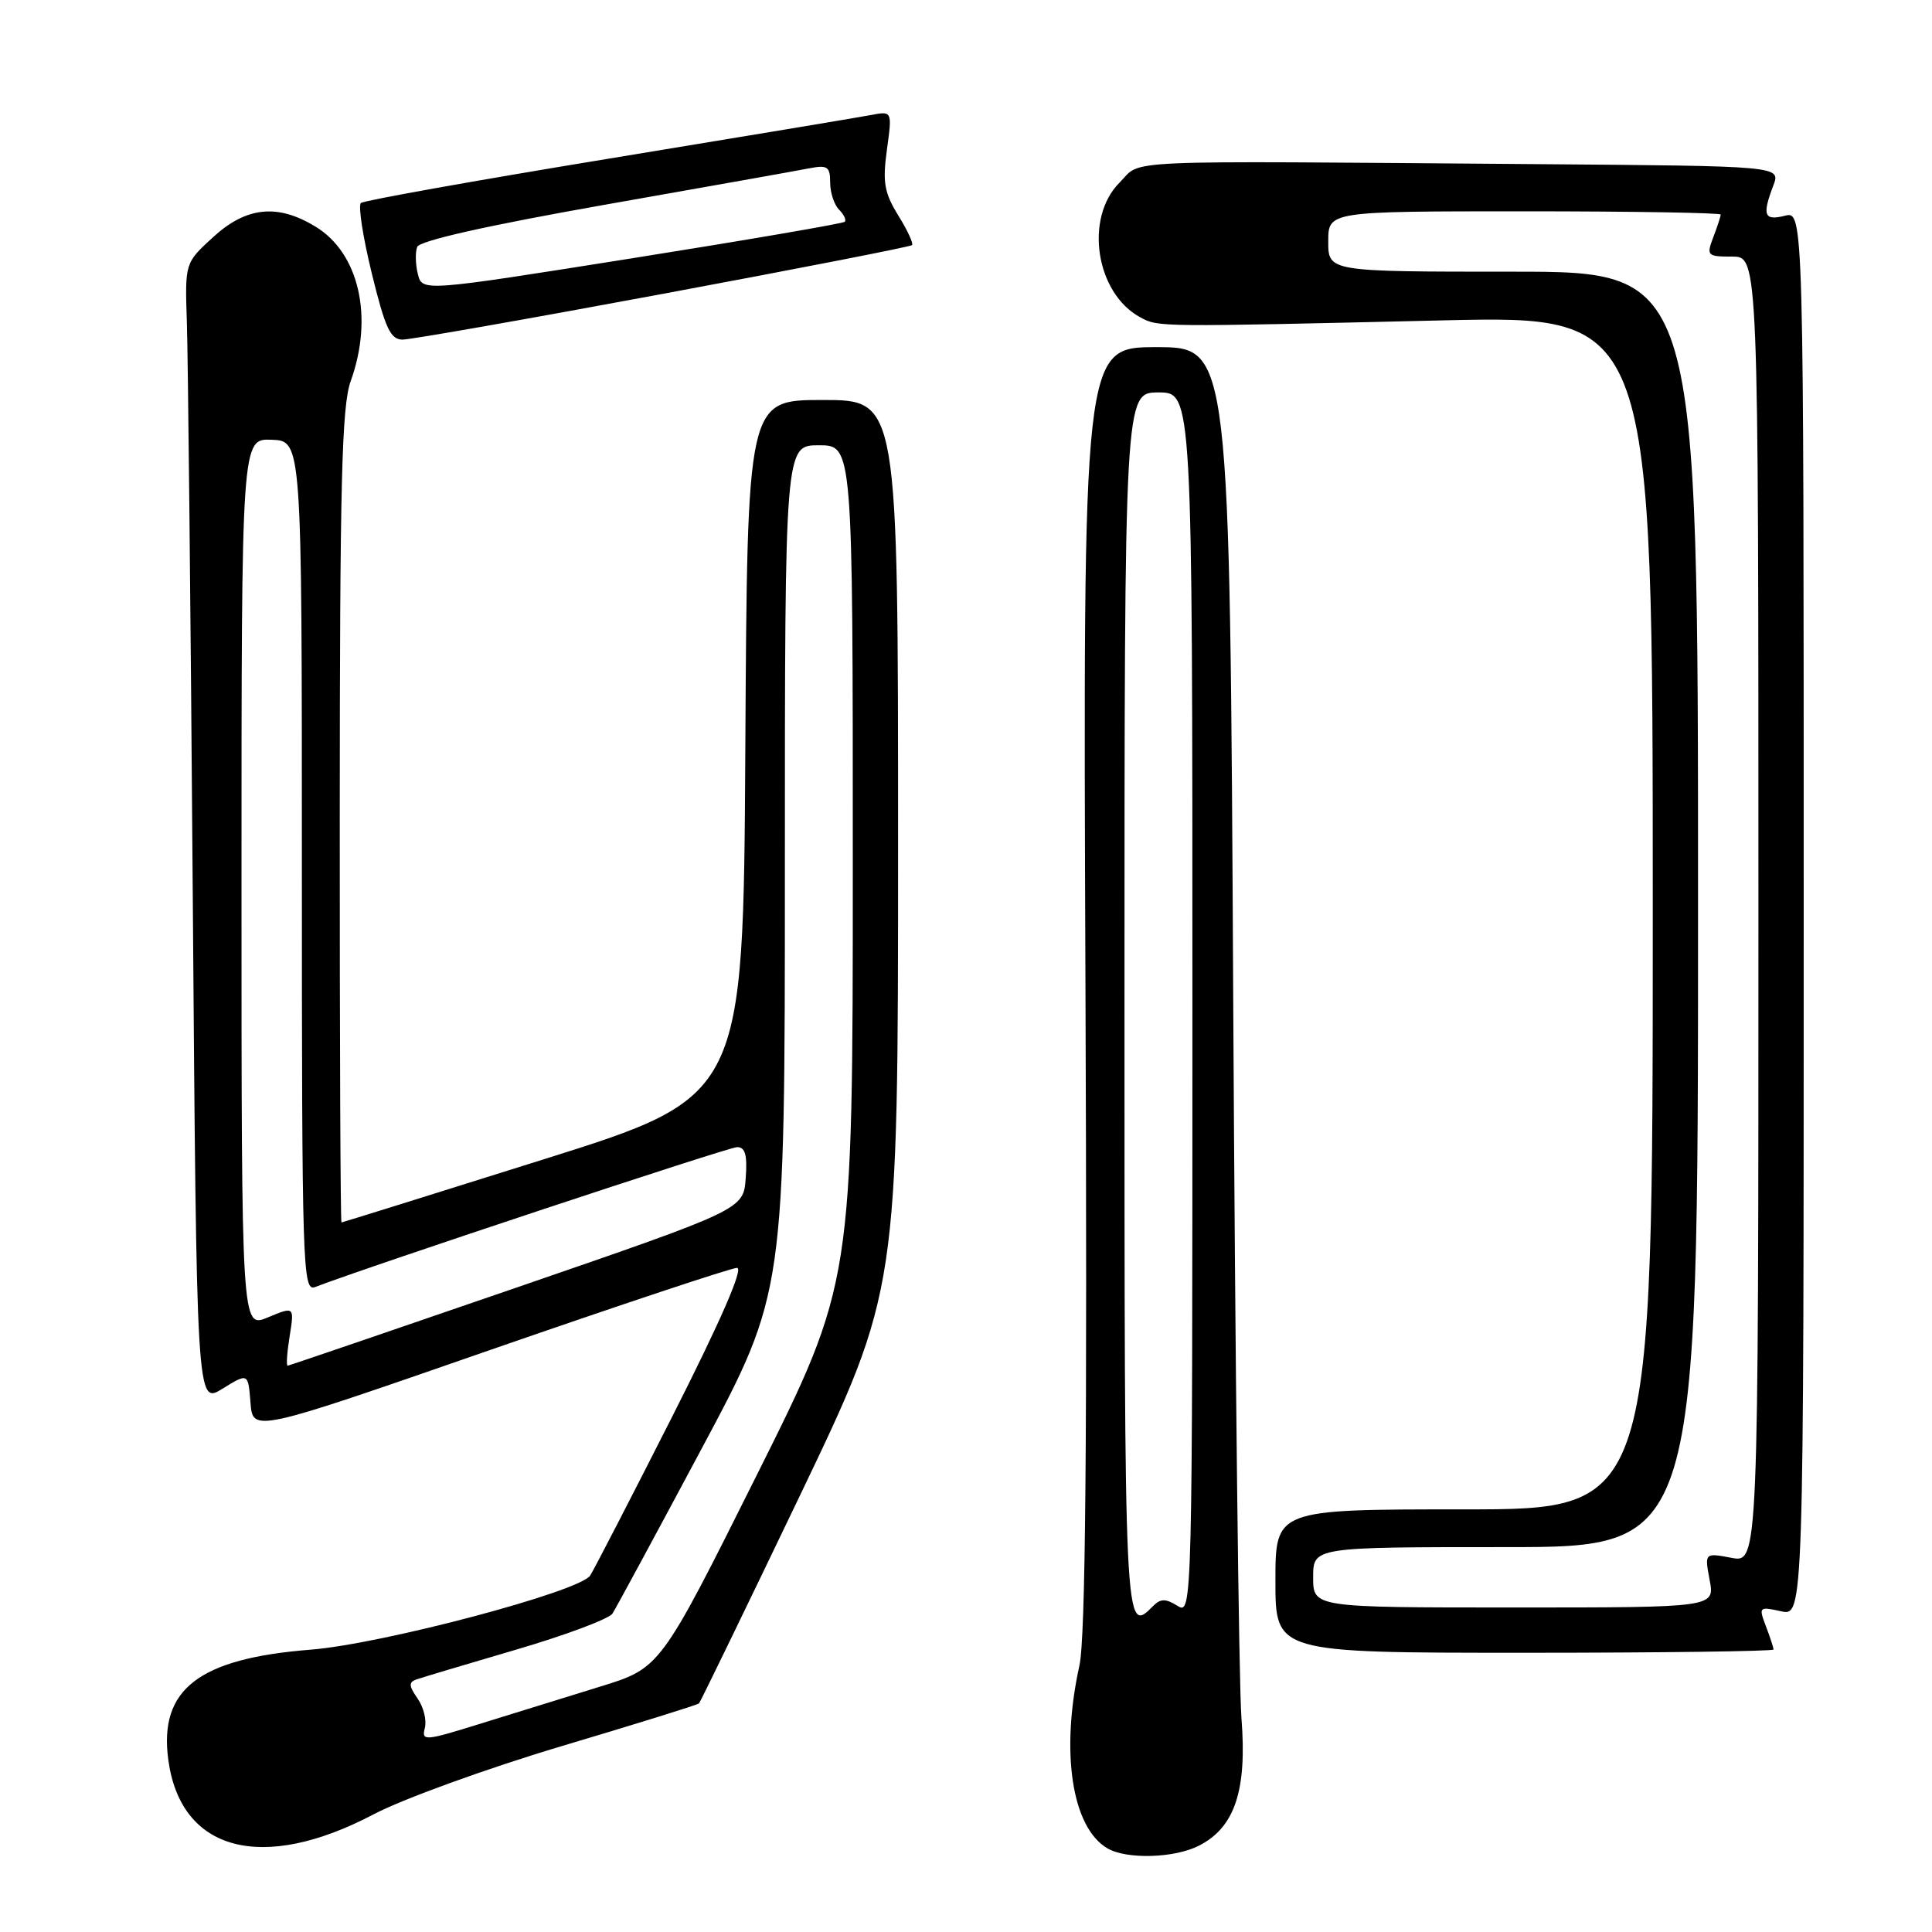 <?xml version="1.0" encoding="UTF-8" standalone="no"?>
<!DOCTYPE svg PUBLIC "-//W3C//DTD SVG 1.1//EN" "http://www.w3.org/Graphics/SVG/1.1/DTD/svg11.dtd" >
<svg xmlns="http://www.w3.org/2000/svg" xmlns:xlink="http://www.w3.org/1999/xlink" version="1.1" viewBox="0 0 256 256">
 <g >
 <path fill="currentColor"
d=" M 158.91 244.54 C 163.63 242.11 165.25 237.21 164.50 227.69 C 164.15 223.19 163.66 180.46 163.41 132.75 C 162.96 46.00 162.96 46.00 153.23 46.00 C 143.50 46.00 143.50 46.00 143.83 130.75 C 144.07 191.51 143.84 216.97 143.03 220.68 C 140.50 232.19 142.03 242.17 146.75 244.92 C 149.31 246.41 155.68 246.22 158.91 244.54 Z  M 49.50 240.41 C 53.35 238.38 64.55 234.32 74.39 231.38 C 84.24 228.45 92.44 225.90 92.62 225.71 C 92.80 225.53 98.81 213.15 105.98 198.20 C 119.00 171.02 119.00 171.02 119.00 112.01 C 119.00 53.00 119.00 53.00 109.01 53.00 C 99.02 53.00 99.02 53.00 98.76 99.15 C 98.50 145.30 98.50 145.30 72.00 153.63 C 57.42 158.22 45.39 161.97 45.25 161.98 C 45.11 161.99 45.01 137.81 45.02 108.25 C 45.03 63.99 45.28 53.79 46.47 50.50 C 49.52 42.03 47.59 33.55 41.81 30.03 C 36.78 26.96 32.64 27.39 28.24 31.42 C 24.50 34.84 24.50 34.84 24.76 42.67 C 24.91 46.98 25.26 81.02 25.54 118.31 C 26.05 186.13 26.05 186.13 29.47 184.02 C 32.88 181.91 32.88 181.91 33.19 185.86 C 33.50 189.81 33.50 189.81 64.89 178.90 C 82.15 172.91 96.90 168.00 97.66 168.00 C 98.56 168.00 95.49 175.04 89.05 187.75 C 83.55 198.61 78.66 208.07 78.20 208.77 C 76.78 210.91 50.60 217.85 41.16 218.59 C 26.32 219.76 21.04 223.84 22.30 233.18 C 23.93 245.33 34.72 248.19 49.50 240.41 Z  M 235.00 218.57 C 235.00 218.33 234.55 216.94 233.99 215.48 C 233.02 212.92 233.08 212.86 235.99 213.50 C 239.00 214.16 239.00 214.16 239.00 121.06 C 239.00 27.96 239.00 27.96 236.50 28.59 C 233.75 29.28 233.47 28.53 234.98 24.57 C 235.95 22.00 235.95 22.00 203.73 21.75 C 146.81 21.31 151.44 21.10 148.35 24.19 C 143.65 28.90 145.19 38.89 151.12 42.06 C 153.50 43.34 153.24 43.34 191.25 42.45 C 219.00 41.81 219.00 41.81 219.00 120.91 C 219.00 200.00 219.00 200.00 194.00 200.00 C 169.00 200.00 169.00 200.00 169.00 209.50 C 169.00 219.00 169.00 219.00 202.00 219.00 C 220.15 219.00 235.00 218.80 235.00 218.57 Z  M 87.87 38.93 C 105.80 35.59 120.64 32.69 120.85 32.48 C 121.06 32.28 120.24 30.50 119.02 28.54 C 117.17 25.53 116.93 24.16 117.52 19.84 C 118.23 14.70 118.23 14.70 115.36 15.25 C 113.79 15.55 98.10 18.16 80.50 21.05 C 62.90 23.94 48.19 26.57 47.82 26.90 C 47.44 27.23 48.09 31.44 49.27 36.25 C 51.04 43.49 51.74 45.00 53.34 45.00 C 54.40 45.00 69.94 42.27 87.87 38.93 Z  M 149.00 133.00 C 149.00 52.00 149.00 52.00 153.50 52.00 C 158.00 52.00 158.00 52.00 158.00 133.01 C 158.00 213.43 157.99 214.01 156.02 212.78 C 154.47 211.81 153.79 211.81 152.82 212.78 C 148.98 216.62 149.00 217.05 149.00 133.00 Z  M 56.29 228.99 C 56.56 227.96 56.13 226.20 55.33 225.06 C 54.16 223.38 54.13 222.90 55.19 222.53 C 55.91 222.28 61.86 220.50 68.41 218.58 C 74.96 216.66 80.70 214.51 81.16 213.80 C 81.62 213.08 86.95 203.23 93.00 191.90 C 104.00 171.29 104.00 171.29 104.00 115.15 C 104.00 59.00 104.00 59.00 108.50 59.00 C 113.00 59.00 113.00 59.00 113.00 114.49 C 113.00 169.99 113.00 169.99 100.25 195.51 C 87.50 221.03 87.50 221.03 79.50 223.49 C 75.10 224.85 67.97 227.06 63.65 228.40 C 56.30 230.69 55.84 230.73 56.29 228.99 Z  M 38.38 177.05 C 39.01 173.10 39.01 173.10 35.50 174.56 C 32.00 176.03 32.00 176.03 32.00 117.07 C 32.00 58.11 32.00 58.11 36.00 58.27 C 40.00 58.42 40.00 58.42 40.00 114.82 C 40.00 168.12 40.10 171.18 41.75 170.54 C 48.97 167.77 96.52 152.00 97.67 152.00 C 98.75 152.00 99.04 153.05 98.81 156.13 C 98.50 160.26 98.50 160.26 68.50 170.59 C 52.00 176.27 38.33 180.94 38.12 180.96 C 37.91 180.98 38.03 179.22 38.38 177.05 Z  M 174.00 209.00 C 174.00 205.00 174.00 205.00 199.50 205.00 C 225.00 205.00 225.00 205.00 225.00 120.50 C 225.00 36.00 225.00 36.00 200.50 36.00 C 176.00 36.00 176.00 36.00 176.00 32.00 C 176.00 28.00 176.00 28.00 202.00 28.00 C 216.30 28.00 228.00 28.20 228.00 28.43 C 228.00 28.67 227.56 30.02 227.02 31.43 C 226.09 33.88 226.21 34.00 229.52 34.00 C 233.00 34.00 233.00 34.00 233.00 120.55 C 233.00 207.09 233.00 207.09 229.43 206.42 C 225.86 205.75 225.86 205.75 226.54 209.38 C 227.22 213.00 227.22 213.00 200.61 213.00 C 174.00 213.00 174.00 213.00 174.00 209.00 Z  M 55.37 36.32 C 55.05 35.05 55.01 33.43 55.28 32.72 C 55.59 31.90 64.57 29.88 80.14 27.13 C 93.54 24.77 105.74 22.60 107.25 22.30 C 109.64 21.84 110.00 22.08 110.00 24.18 C 110.00 25.51 110.53 27.13 111.18 27.78 C 111.83 28.43 112.17 29.16 111.93 29.39 C 111.69 29.62 99.00 31.80 83.72 34.23 C 55.95 38.64 55.95 38.64 55.37 36.32 Z "/>
</g>
</svg>